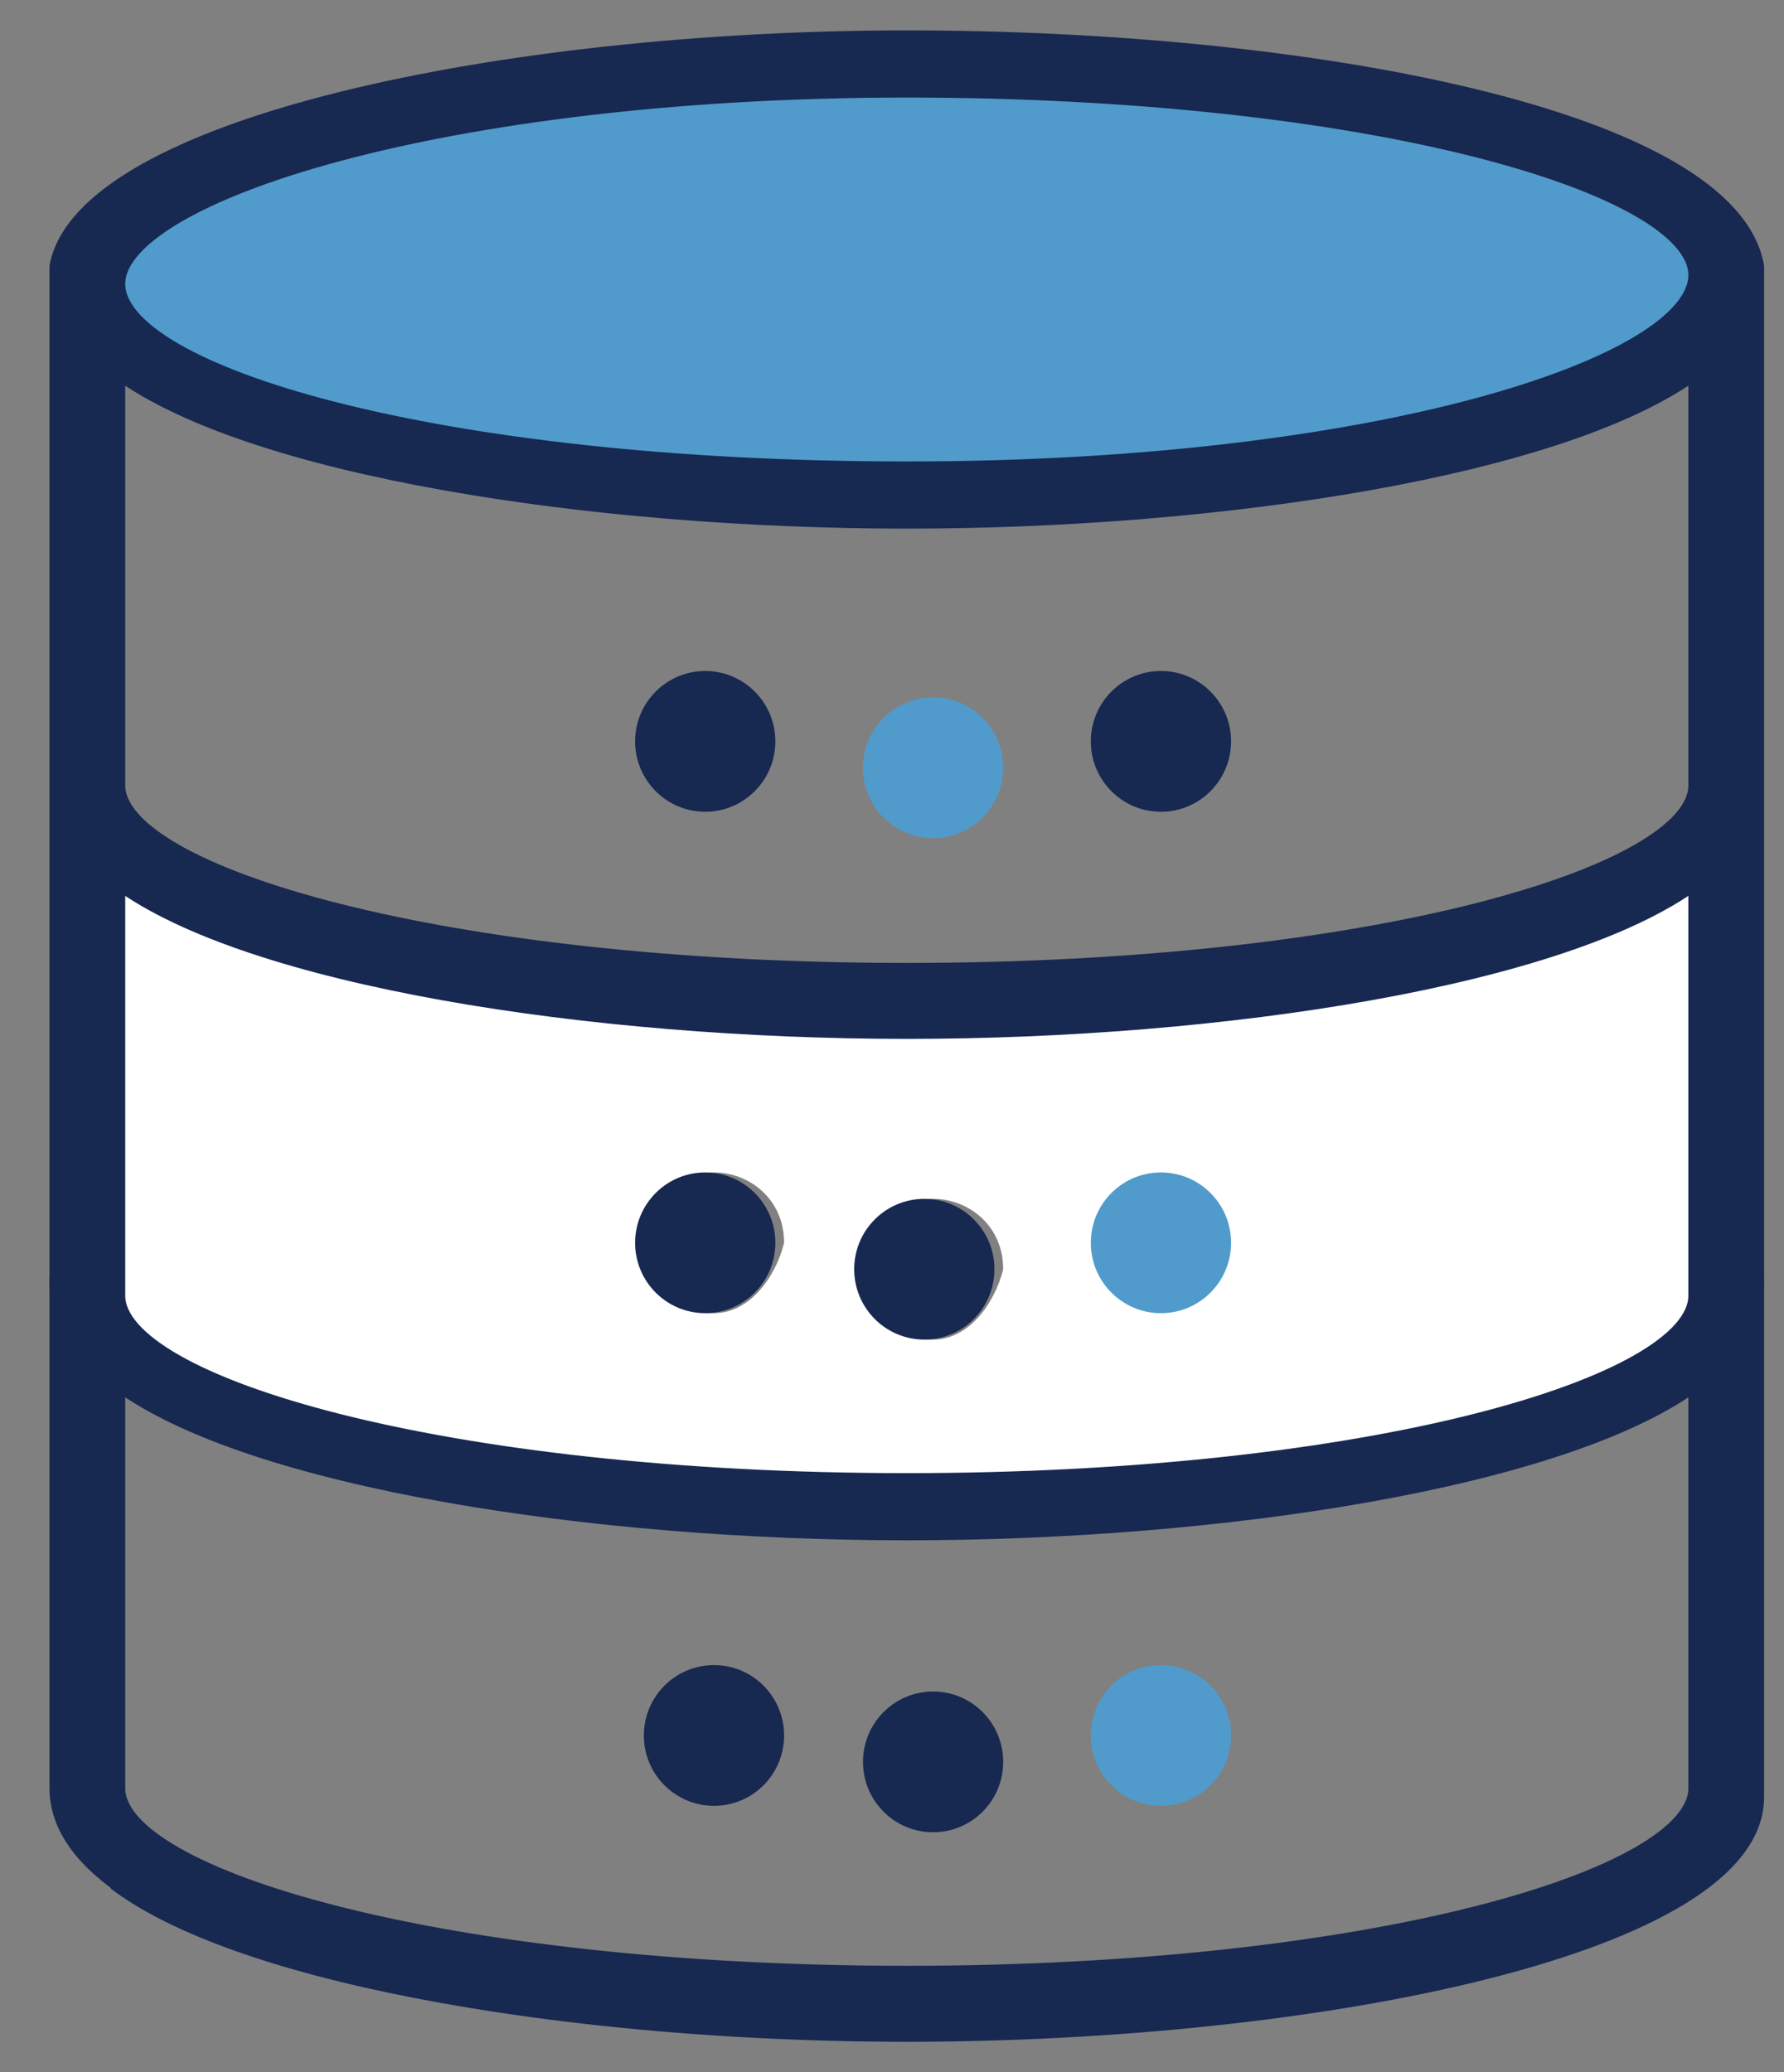 <svg width="31" height="36" viewBox="0 0 31 36" fill="none" xmlns="http://www.w3.org/2000/svg">
<rect x="0" y="0" width="31" height="36" fill="#808080" stroke="none"/>
<path d="M15.757 35.347C22.914 35.347 30.529 33.819 30.529 31.221V22.203C30.072 19.605 22.762 18.229 15.757 18.229C8.752 18.229 1.442 19.605 0.985 22.203V31.068C0.985 33.819 8.6 35.347 15.757 35.347ZM15.757 19.146C23.828 19.146 29.463 20.828 29.463 22.356C29.463 23.884 23.828 25.566 15.757 25.566C7.686 25.566 2.051 23.884 2.051 22.356C2.051 20.828 7.686 19.146 15.757 19.146ZM2.051 24.037C4.336 25.718 10.275 26.635 15.757 26.635C21.239 26.635 27.178 25.718 29.463 24.037V31.068C29.463 32.596 23.828 34.277 15.757 34.277C7.686 34.277 2.051 32.596 2.051 31.068V24.037ZM2.051 32.749C4.336 34.43 10.275 35.347 15.757 35.347C21.239 35.347 27.178 34.43 29.463 32.749V31.221C29.463 32.749 23.828 34.43 15.757 34.43C7.686 34.43 2.051 32.749 2.051 31.221V32.749Z" fill="#172851"/>
<path d="M15.757 35.347C22.914 35.347 30.529 33.819 30.529 31.221V22.203C30.072 19.605 22.762 18.229 15.757 18.229C8.752 18.229 1.442 19.605 0.985 22.203V31.068C0.985 33.819 8.6 35.347 15.757 35.347ZM15.757 35.347C10.275 35.347 4.336 34.43 2.051 32.749V31.221C2.051 32.749 7.686 34.43 15.757 34.43C23.828 34.43 29.463 32.749 29.463 31.221V32.749C27.178 34.43 21.239 35.347 15.757 35.347ZM15.757 19.146C23.828 19.146 29.463 20.828 29.463 22.356C29.463 23.884 23.828 25.566 15.757 25.566C7.686 25.566 2.051 23.884 2.051 22.356C2.051 20.828 7.686 19.146 15.757 19.146ZM2.051 24.037C4.336 25.718 10.275 26.635 15.757 26.635C21.239 26.635 27.178 25.718 29.463 24.037V31.068C29.463 32.596 23.828 34.277 15.757 34.277C7.686 34.277 2.051 32.596 2.051 31.068V24.037Z" stroke="#172851" stroke-width="0.25" stroke-miterlimit="10"/>
<path d="M28.092 15.631L23.98 16.701L18.498 17.159H11.798L4.64 16.09L1.595 14.561L1.442 22.967L2.204 23.579L5.249 24.801L9.361 25.718L14.386 26.024L19.716 25.871L24.894 25.107L28.092 24.19L29.919 22.967V14.103L28.092 15.631ZM12.407 22.814C11.798 22.814 11.188 22.356 11.188 21.592C11.188 20.98 11.645 20.369 12.407 20.369C13.016 20.369 13.625 20.828 13.625 21.592C13.473 22.203 13.016 22.814 12.407 22.814ZM16.214 23.273C15.605 23.273 14.996 22.814 14.996 22.05C14.996 21.439 15.452 20.828 16.214 20.828C16.823 20.828 17.432 21.286 17.432 22.05C17.28 22.662 16.823 23.273 16.214 23.273Z" fill="white"/>
<path d="M12.254 14.103C12.927 14.103 13.473 13.555 13.473 12.88C13.473 12.205 12.927 11.657 12.254 11.657C11.582 11.657 11.036 12.205 11.036 12.88C11.036 13.555 11.582 14.103 12.254 14.103Z" fill="#172851"/>
<path d="M20.173 14.103C20.846 14.103 21.392 13.555 21.392 12.88C21.392 12.205 20.846 11.657 20.173 11.657C19.5 11.657 18.955 12.205 18.955 12.88C18.955 13.555 19.5 14.103 20.173 14.103Z" fill="#172851"/>
<path d="M12.407 31.373C13.08 31.373 13.625 30.826 13.625 30.151C13.625 29.475 13.08 28.928 12.407 28.928C11.734 28.928 11.188 29.475 11.188 30.151C11.188 30.826 11.734 31.373 12.407 31.373Z" fill="#172851"/>
<path d="M16.214 31.832C16.887 31.832 17.432 31.285 17.432 30.609C17.432 29.934 16.887 29.387 16.214 29.387C15.541 29.387 14.996 29.934 14.996 30.609C14.996 31.285 15.541 31.832 16.214 31.832Z" fill="#172851"/>
<path d="M16.061 9.059C23.883 9.059 30.224 7.348 30.224 5.238C30.224 3.128 23.883 1.417 16.061 1.417C8.24 1.417 1.899 3.128 1.899 5.238C1.899 7.348 8.24 9.059 16.061 9.059Z" fill="#509BCB"/>
<path d="M16.214 14.561C16.887 14.561 17.432 14.014 17.432 13.338C17.432 12.663 16.887 12.116 16.214 12.116C15.541 12.116 14.995 12.663 14.995 13.338C14.995 14.014 15.541 14.561 16.214 14.561Z" fill="#509BCB"/>
<path d="M20.173 22.814C20.846 22.814 21.392 22.267 21.392 21.592C21.392 20.916 20.846 20.369 20.173 20.369C19.5 20.369 18.955 20.916 18.955 21.592C18.955 22.267 19.5 22.814 20.173 22.814Z" fill="#509BCB"/>
<path d="M20.173 31.373C20.846 31.373 21.392 30.826 21.392 30.151C21.392 29.475 20.846 28.928 20.173 28.928C19.5 28.928 18.955 29.475 18.955 30.151C18.955 30.826 19.5 31.373 20.173 31.373Z" fill="#509BCB"/>
<path d="M15.757 26.483C22.914 26.483 30.529 24.954 30.529 22.356V4.627C30.072 2.028 22.762 0.653 15.757 0.653C8.752 0.653 1.442 2.181 0.985 4.627V22.356C0.985 25.107 8.6 26.483 15.757 26.483ZM15.757 1.57C23.828 1.57 29.463 3.251 29.463 4.779C29.463 6.308 23.98 8.142 15.757 8.142C7.534 8.142 2.051 6.461 2.051 4.932C2.051 3.404 7.686 1.57 15.757 1.57ZM2.051 6.461C4.336 8.142 10.275 9.059 15.757 9.059C21.239 9.059 27.178 8.142 29.463 6.461V13.644C29.463 15.172 23.828 16.854 15.757 16.854C7.686 16.854 2.051 15.172 2.051 13.644V6.461ZM2.051 15.325C4.336 17.006 10.275 17.924 15.757 17.924C21.239 17.924 27.178 17.006 29.463 15.325V22.509C29.463 24.037 23.828 25.718 15.757 25.718C7.686 25.718 2.051 24.037 2.051 22.509V15.325Z" fill="#172851" stroke="#172851" stroke-width="0.25" stroke-miterlimit="10"/>
<path d="M12.254 22.814C12.927 22.814 13.473 22.267 13.473 21.592C13.473 20.916 12.927 20.369 12.254 20.369C11.582 20.369 11.036 20.916 11.036 21.592C11.036 22.267 11.582 22.814 12.254 22.814Z" fill="#172851"/>
<path d="M16.062 23.273C16.734 23.273 17.28 22.726 17.28 22.05C17.28 21.375 16.734 20.828 16.062 20.828C15.389 20.828 14.843 21.375 14.843 22.05C14.843 22.726 15.389 23.273 16.062 23.273Z" fill="#172851"/>
</svg>
